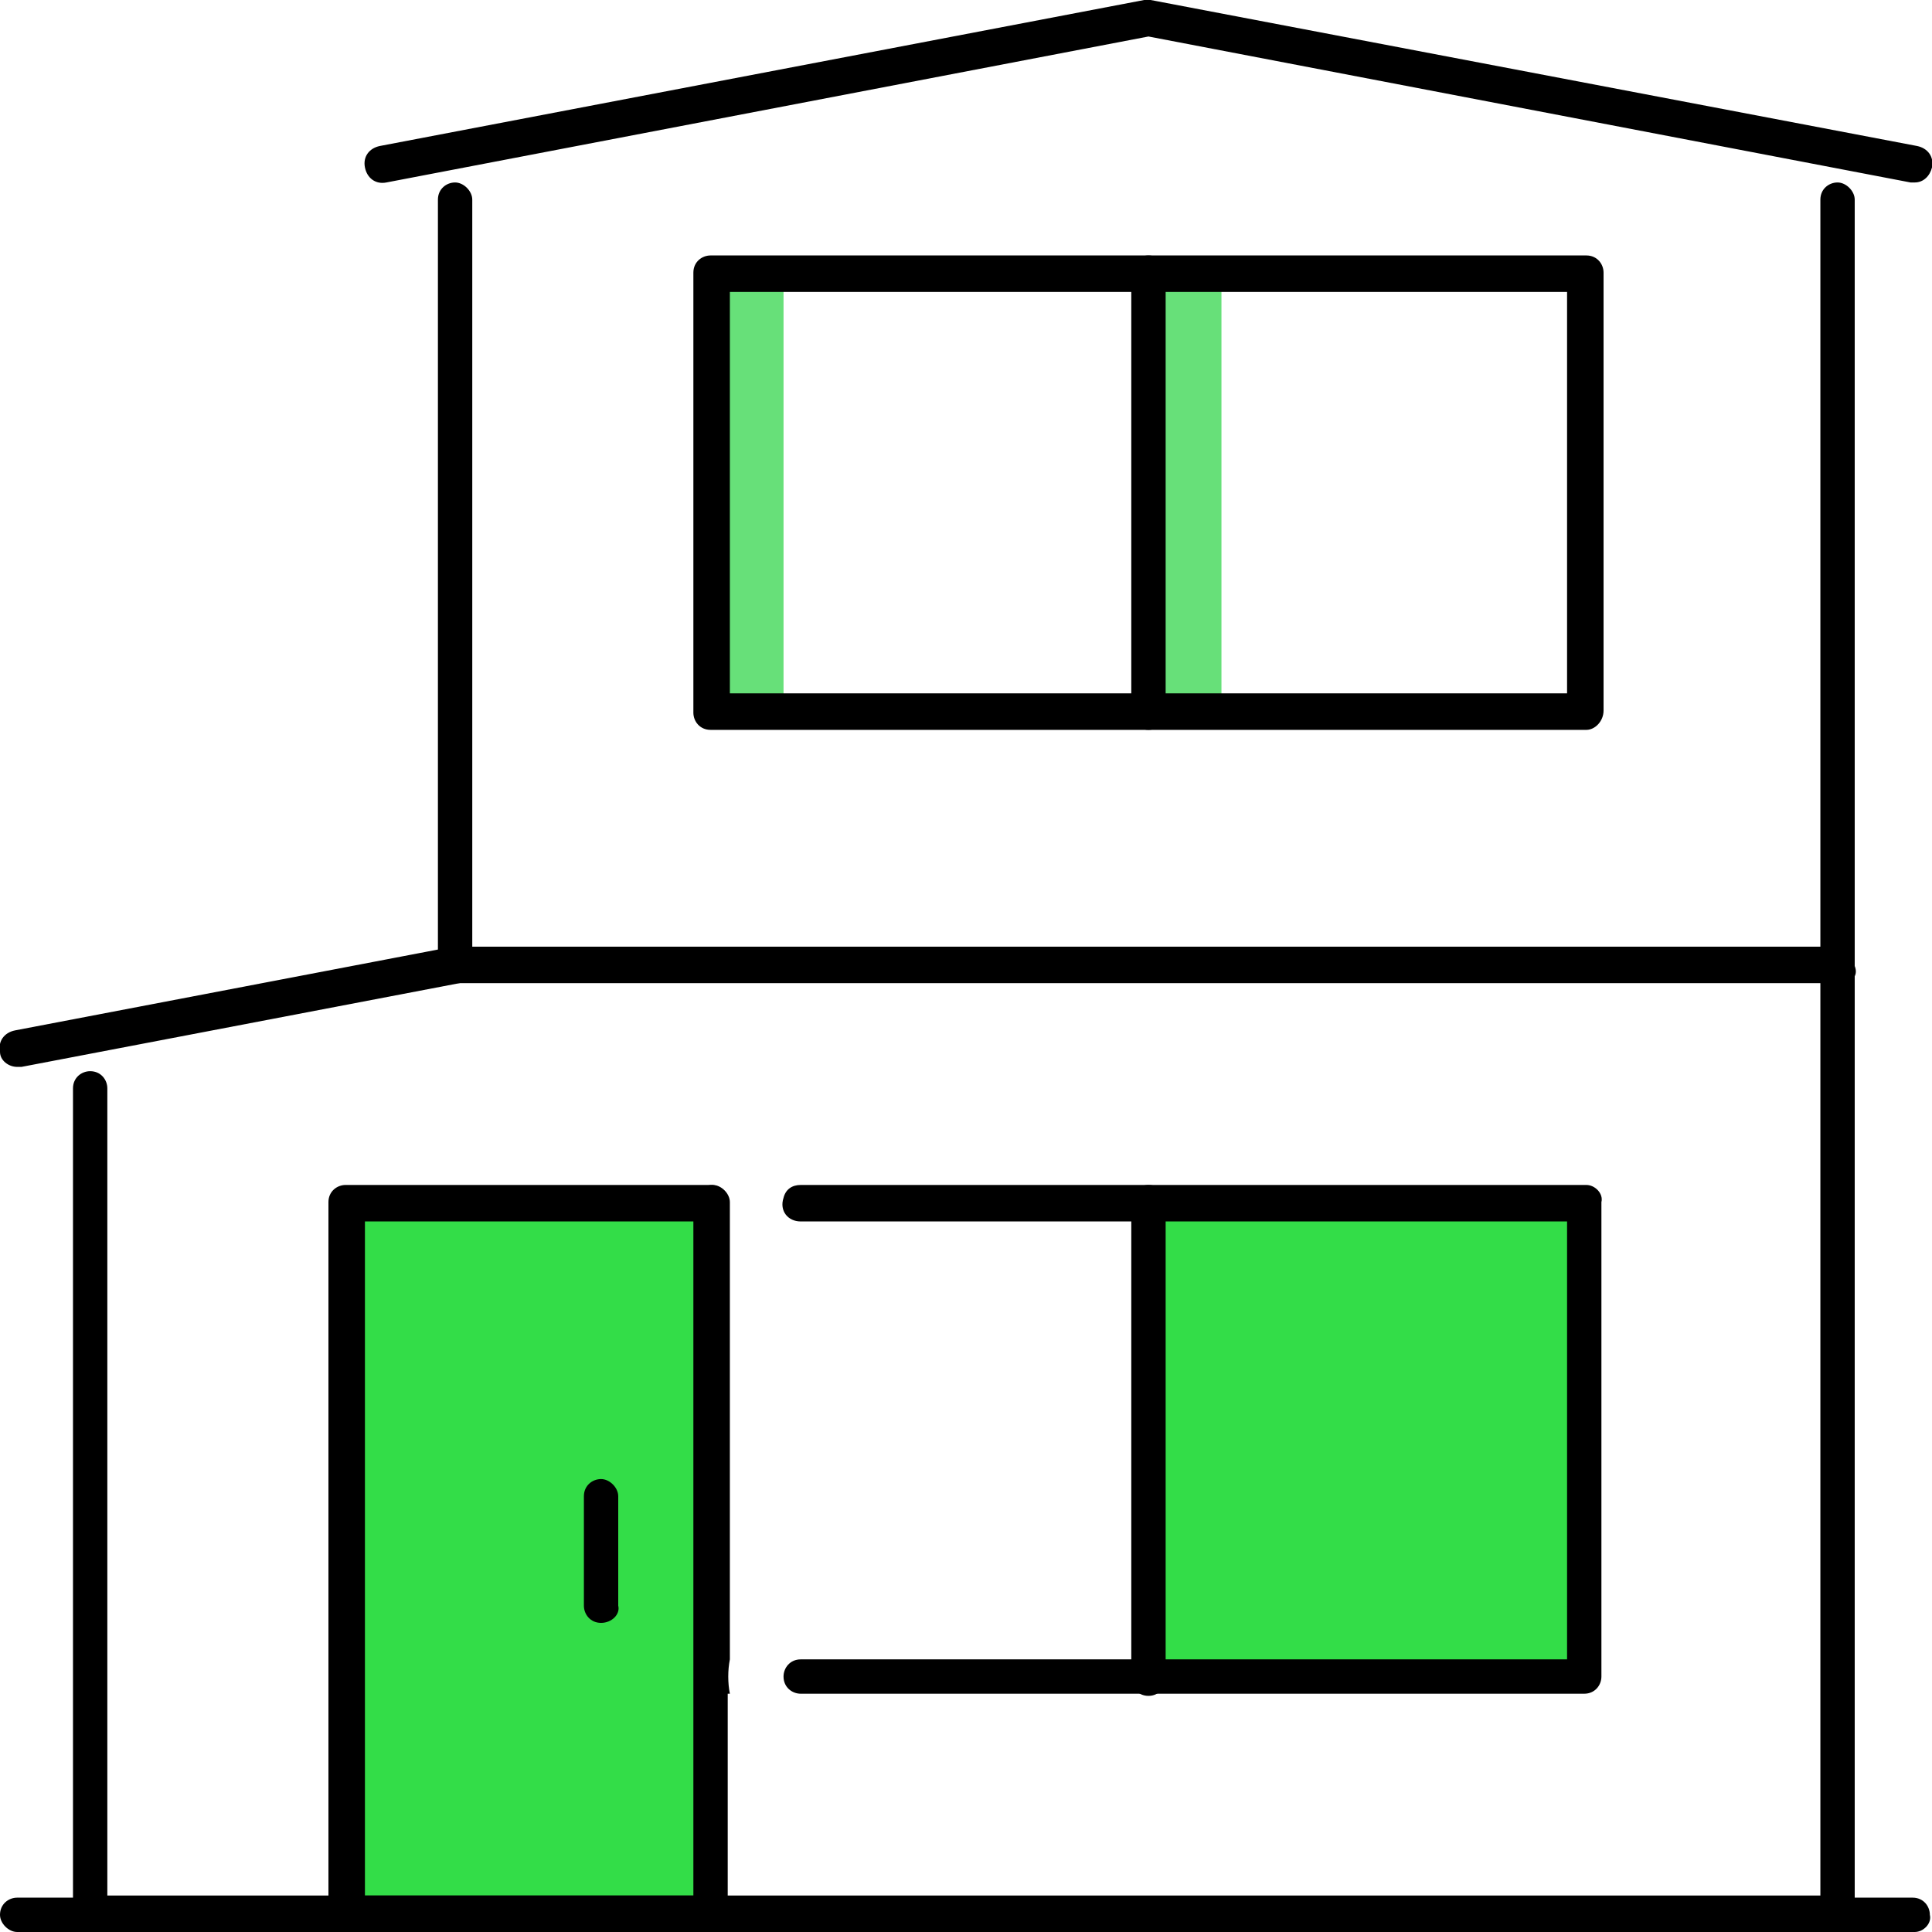 <svg xmlns="http://www.w3.org/2000/svg" xmlns:xlink="http://www.w3.org/1999/xlink" version="1.1" id="Calque_1" x="0px" y="0px" viewBox="0 0 90 90" style="enable-background:new 0 0 90 90;" xml:space="preserve">
<style type="text/css">
	.st0{fill:#33dd48;}
	.st1{fill:#67e079;}
</style>
<g>
	<g>
		<rect x="53.9" y="56.1" class="st0" width="19.5" height="22.1" fill="#000000"/>
		<path class="st0" d="M73,56.5v21.2H54.4V56.5H73 M73.5,56.1H53.9v22.1h19.5V56.1L73.5,56.1z" fill="#000000"/>
	</g>
	<rect x="33.1" y="12.9" class="st1" width="3.4" height="20.5" fill="#000000"/>
	<rect x="53.5" y="12.7" class="st1" width="3.4" height="20.5" fill="#000000"/>
	<g>
		<rect x="16.1" y="56" class="st0" width="17" height="33.1" fill="#000000"/>
		<path class="st0" d="M32.7,56.5v32.2H16.6V56.5H32.7 M33.1,56h-17v33.1h17V56L33.1,56z" fill="#000000"/>
	</g>
	<g>
		<path d="M89.2,90H0.8C0.4,90,0,89.6,0,89.2c0-0.5,0.4-0.8,0.8-0.8h88.3c0.5,0,0.8,0.4,0.8,0.8C90,89.6,89.6,90,89.2,90z" fill="#000000"/>
		<path d="M85.8,90H4.2c-0.5,0-0.8-0.4-0.8-0.8V50.7c0-0.5,0.4-0.8,0.8-0.8c0.5,0,0.8,0.4,0.8,0.8v37.6h79.8V45    c0-0.5,0.4-0.8,0.8-0.8s0.8,0.4,0.8,0.8v44.2C86.6,89.6,86.2,90,85.8,90z" fill="#000000"/>
		<path d="M34,77.3V56.9l0,0V56c0-0.4-0.4-0.8-0.8-0.8h0c-0.5,0-0.8,0.4-0.8,0.8v22.1c0,0.5,0.4,0.8,0.8,0.8h0.8    C33.9,78.4,33.9,77.8,34,77.3L34,77.3z" fill="#000000"/>
		<path d="M73.9,55.2H37.3c-0.4,0-0.7,0.2-0.8,0.6c-0.2,0.6,0.2,1.1,0.8,1.1H73v20.4H37.3c-0.5,0-0.8,0.4-0.8,0.8l0,0    c0,0.5,0.4,0.8,0.8,0.8h36.5c0.5,0,0.8-0.4,0.8-0.8V56C74.7,55.6,74.3,55.2,73.9,55.2z" fill="#000000"/>
		<path d="M33.1,90h-17c-0.5,0-0.8-0.4-0.8-0.8V56c0-0.5,0.4-0.8,0.8-0.8h17c0.5,0,0.8,0.4,0.8,0.8v33.1C34,89.6,33.6,90,33.1,90z     M17,88.3h15.3V56.9H17V88.3z" fill="#000000"/>
		<path d="M85.8,45.8H21.2c-0.5,0-0.8-0.4-0.8-0.8V9.3c0-0.5,0.4-0.8,0.8-0.8s0.8,0.4,0.8,0.8v34.8h62.8V9.3c0-0.5,0.4-0.8,0.8-0.8    s0.8,0.4,0.8,0.8V45C86.6,45.5,86.2,45.8,85.8,45.8z" fill="#000000"/>
		<path d="M73.9,34H33.1c-0.5,0-0.8-0.4-0.8-0.8V12.7c0-0.5,0.4-0.8,0.8-0.8h40.8c0.5,0,0.8,0.4,0.8,0.8v20.4    C74.7,33.6,74.3,34,73.9,34z M34,32.3H73V13.6H34V32.3z" fill="#000000"/>
		<path d="M53.5,79c-0.5,0-0.8-0.4-0.8-0.8V56c0-0.5,0.4-0.8,0.8-0.8c0.5,0,0.8,0.4,0.8,0.8v22.1C54.3,78.6,54,79,53.5,79z" fill="#000000"/>
		<path d="M53.5,34c-0.5,0-0.8-0.4-0.8-0.8V12.7c0-0.5,0.4-0.8,0.8-0.8c0.5,0,0.8,0.4,0.8,0.8v20.4C54.3,33.6,54,34,53.5,34z" fill="#000000"/>
		<path d="M28,75.6c-0.5,0-0.8-0.4-0.8-0.8v-5.1c0-0.5,0.4-0.8,0.8-0.8s0.8,0.4,0.8,0.8v5.1C28.9,75.2,28.5,75.6,28,75.6z" fill="#000000"/>
		<path d="M89.2,8.5c-0.1,0-0.1,0-0.2,0L53.5,1.7L18,8.5c-0.5,0.1-0.9-0.2-1-0.7c-0.1-0.5,0.2-0.9,0.7-1L53.3,0c0.1,0,0.2,0,0.3,0    l35.7,6.8c0.5,0.1,0.8,0.5,0.7,1C89.9,8.2,89.6,8.5,89.2,8.5z" fill="#000000"/>
		<path d="M0.8,49.7c-0.4,0-0.8-0.3-0.8-0.7c-0.1-0.5,0.2-0.9,0.7-1l20.4-3.9c0.5-0.1,0.9,0.2,1,0.7c0.1,0.5-0.2,0.9-0.7,1L1,49.7    C1,49.7,0.9,49.7,0.8,49.7z" fill="#000000"/>
	</g>
</g>
</svg>